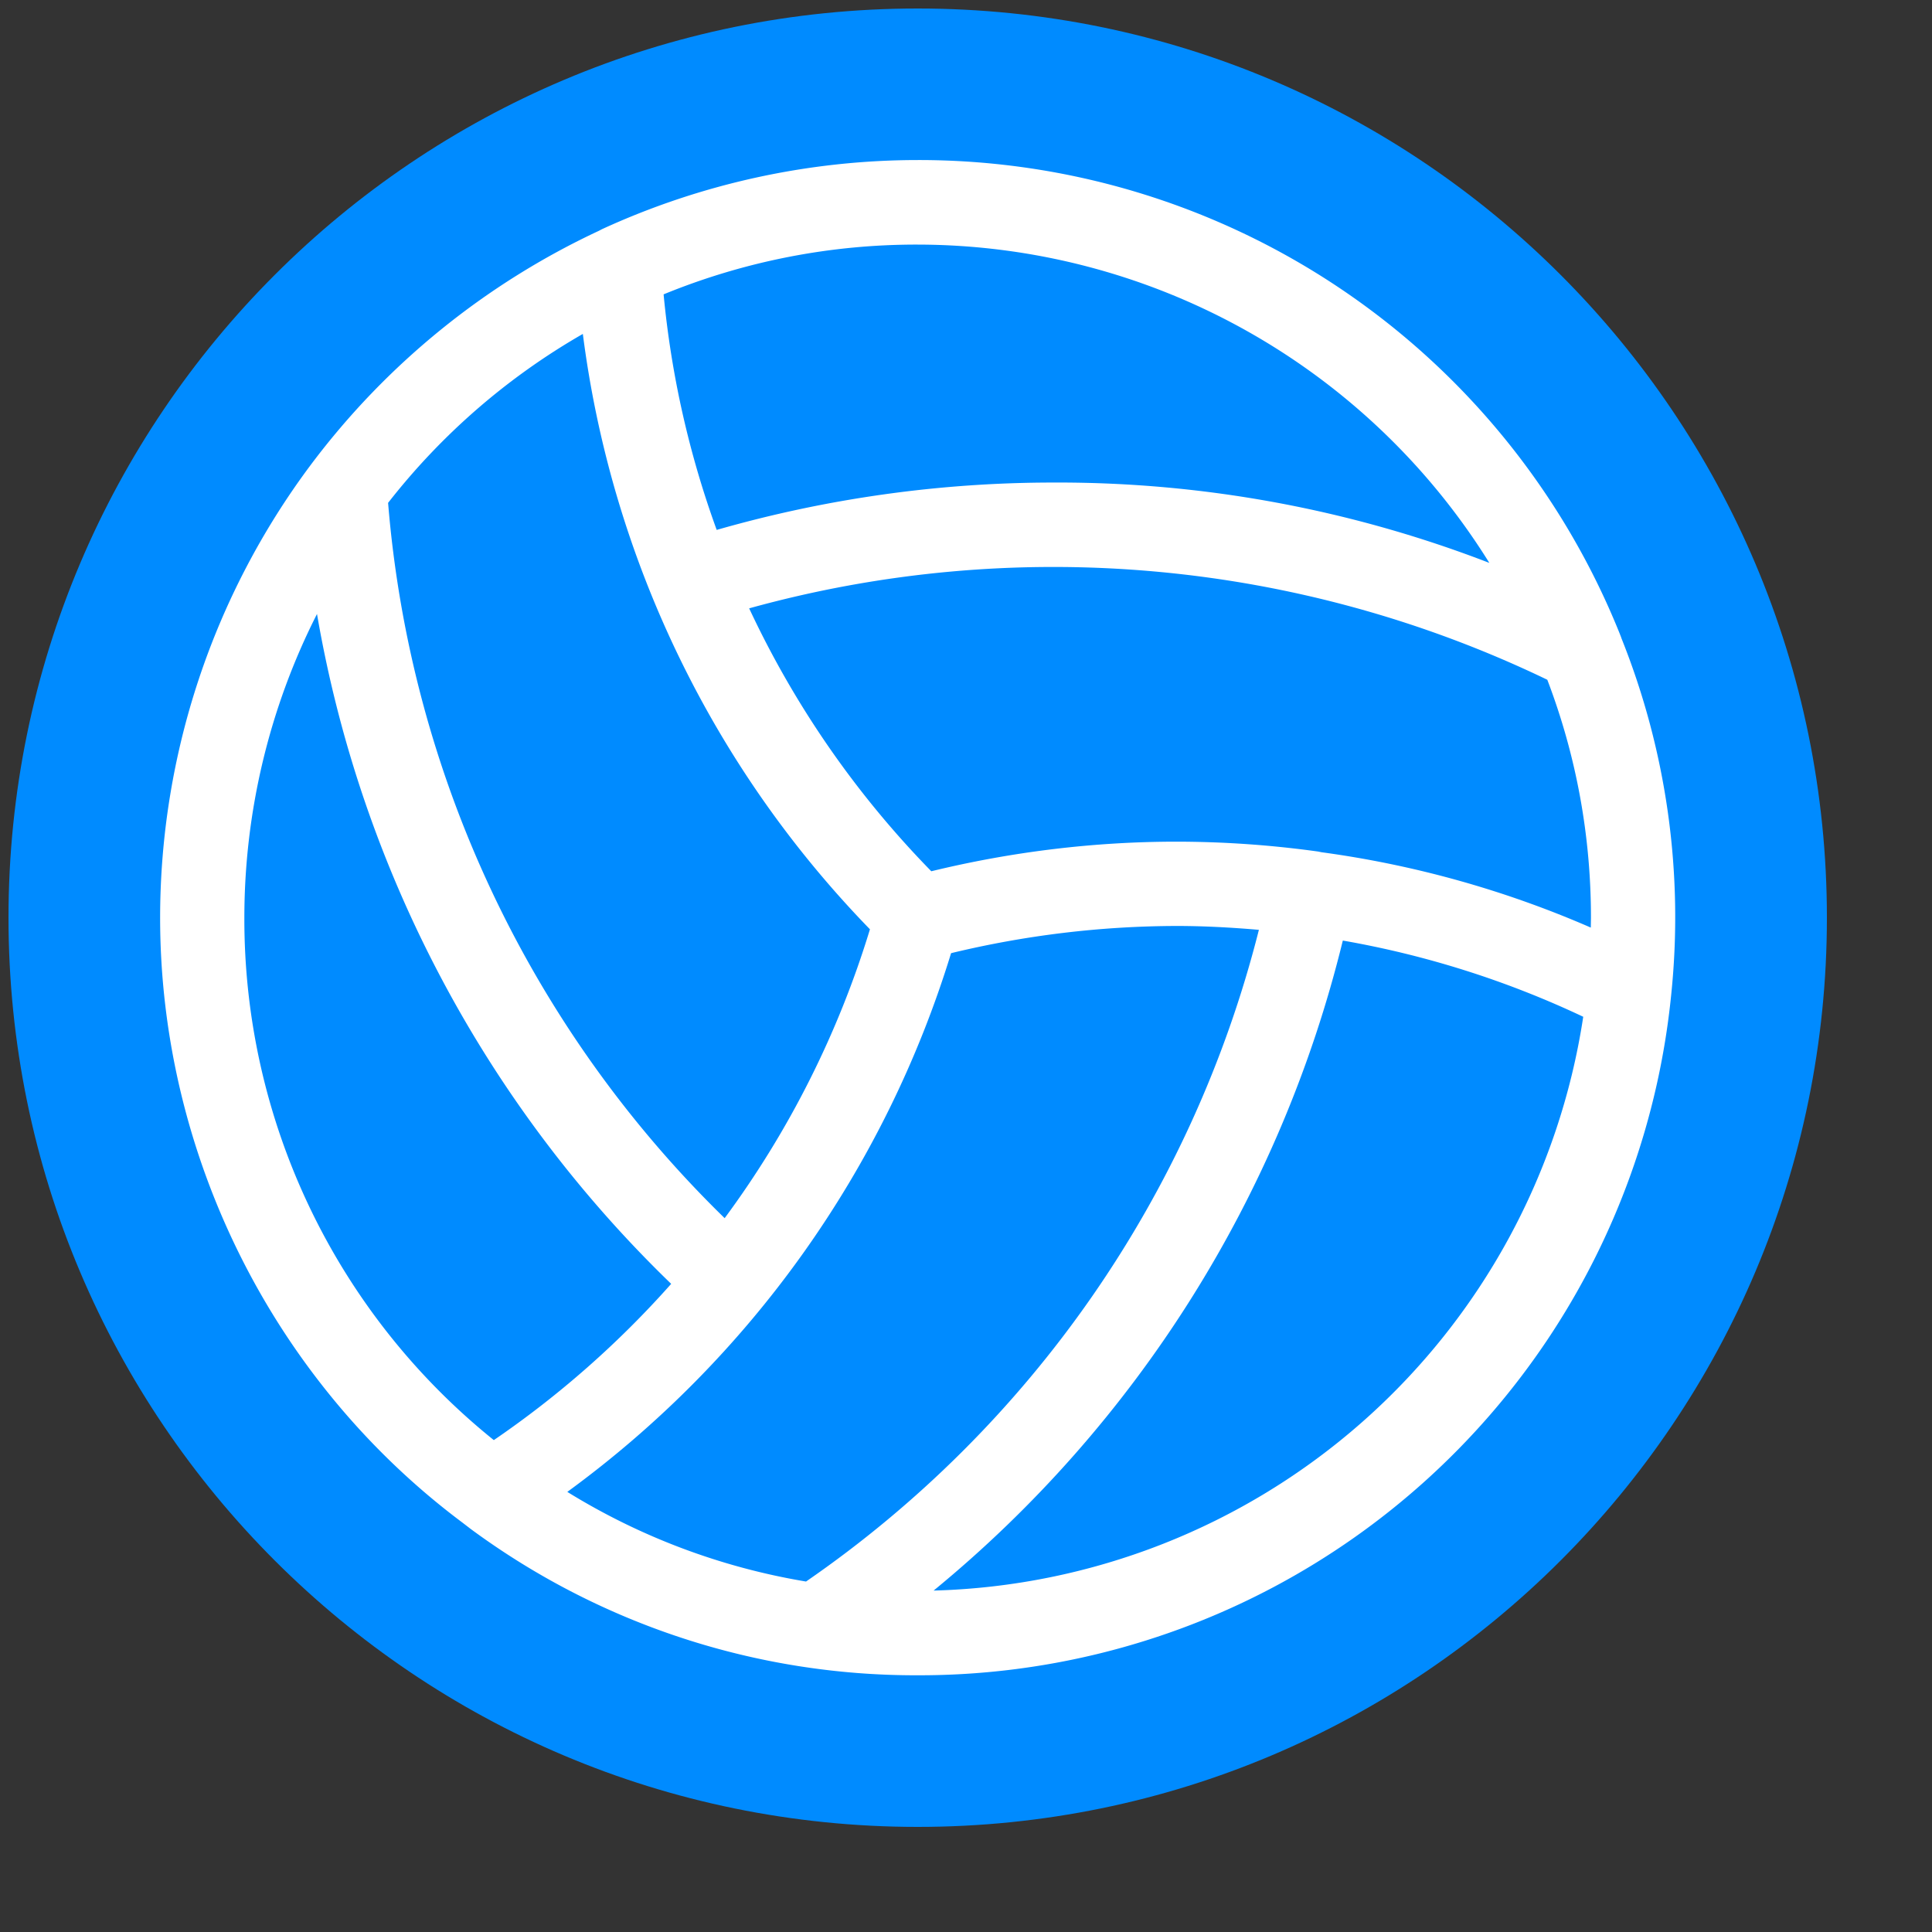 <svg xmlns="http://www.w3.org/2000/svg" width="25" height="25" viewBox="0 0 25 25">
    <rect x="0" y="0" width="25" height="25" fill="#333333" stroke="none"/>
    <g fill="none" fill-rule="nonzero">
        <path fill="#008BFF" d="M11.875.11c6.497 0 11.765 5.268 11.765 11.765 0 6.497-5.268 11.765-11.765 11.765C5.378 23.64.11 18.372.11 11.875.11 5.378 5.378.11 11.875.11z"/>
        <path fill="#FFF" d="M20.98 8.253l-.021-.054a9.774 9.774 0 0 0-9.091-6.128 9.8 9.8 0 0 0-4.077.894l-.042.022a9.885 9.885 0 0 0-3.723 3.022 9.794 9.794 0 0 0-1.954 5.866c0 3.07 1.468 6 3.91 7.826l.112.086a9.691 9.691 0 0 0 5.77 1.891h.01a9.777 9.777 0 0 0 9.751-8.804 9.709 9.709 0 0 0-.646-4.621zm-12.295 8.36a12.477 12.477 0 0 1-2.295 2.022 8.649 8.649 0 0 1-3.228-6.76c0-1.366.323-2.716.94-3.93a15.77 15.77 0 0 0 4.583 8.668zm4.99-10.369h-.04c-1.476 0-2.942.206-4.361.613a12.313 12.313 0 0 1-.687-3.048 8.615 8.615 0 0 1 3.288-.644 8.724 8.724 0 0 1 7.397 4.119 15.482 15.482 0 0 0-5.597-1.04zm-8.653.263a8.672 8.672 0 0 1 2.52-2.186 13.515 13.515 0 0 0 3.715 7.704 12.332 12.332 0 0 1-1.88 3.738 14.587 14.587 0 0 1-4.355-9.256zm7.285 5.827a12.52 12.52 0 0 1 2.918-.352c.332 0 .68.017 1.065.05a14.574 14.574 0 0 1-5.86 8.433 8.546 8.546 0 0 1-3.089-1.16 13.547 13.547 0 0 0 4.966-6.971zm2.92-1.443c-1.06 0-2.127.128-3.176.383a12.332 12.332 0 0 1-2.357-3.402 14.73 14.73 0 0 1 10.328.924c.377.988.565 2.023.565 3.08l-.002.127a13.138 13.138 0 0 0-3.484-.975l-.044-.009a13.412 13.412 0 0 0-1.83-.128zm2.15 1.28a12.18 12.18 0 0 1 3.11.986 8.738 8.738 0 0 1-8.406 7.425 15.703 15.703 0 0 0 5.295-8.411z"/>
    </g>
</svg>
